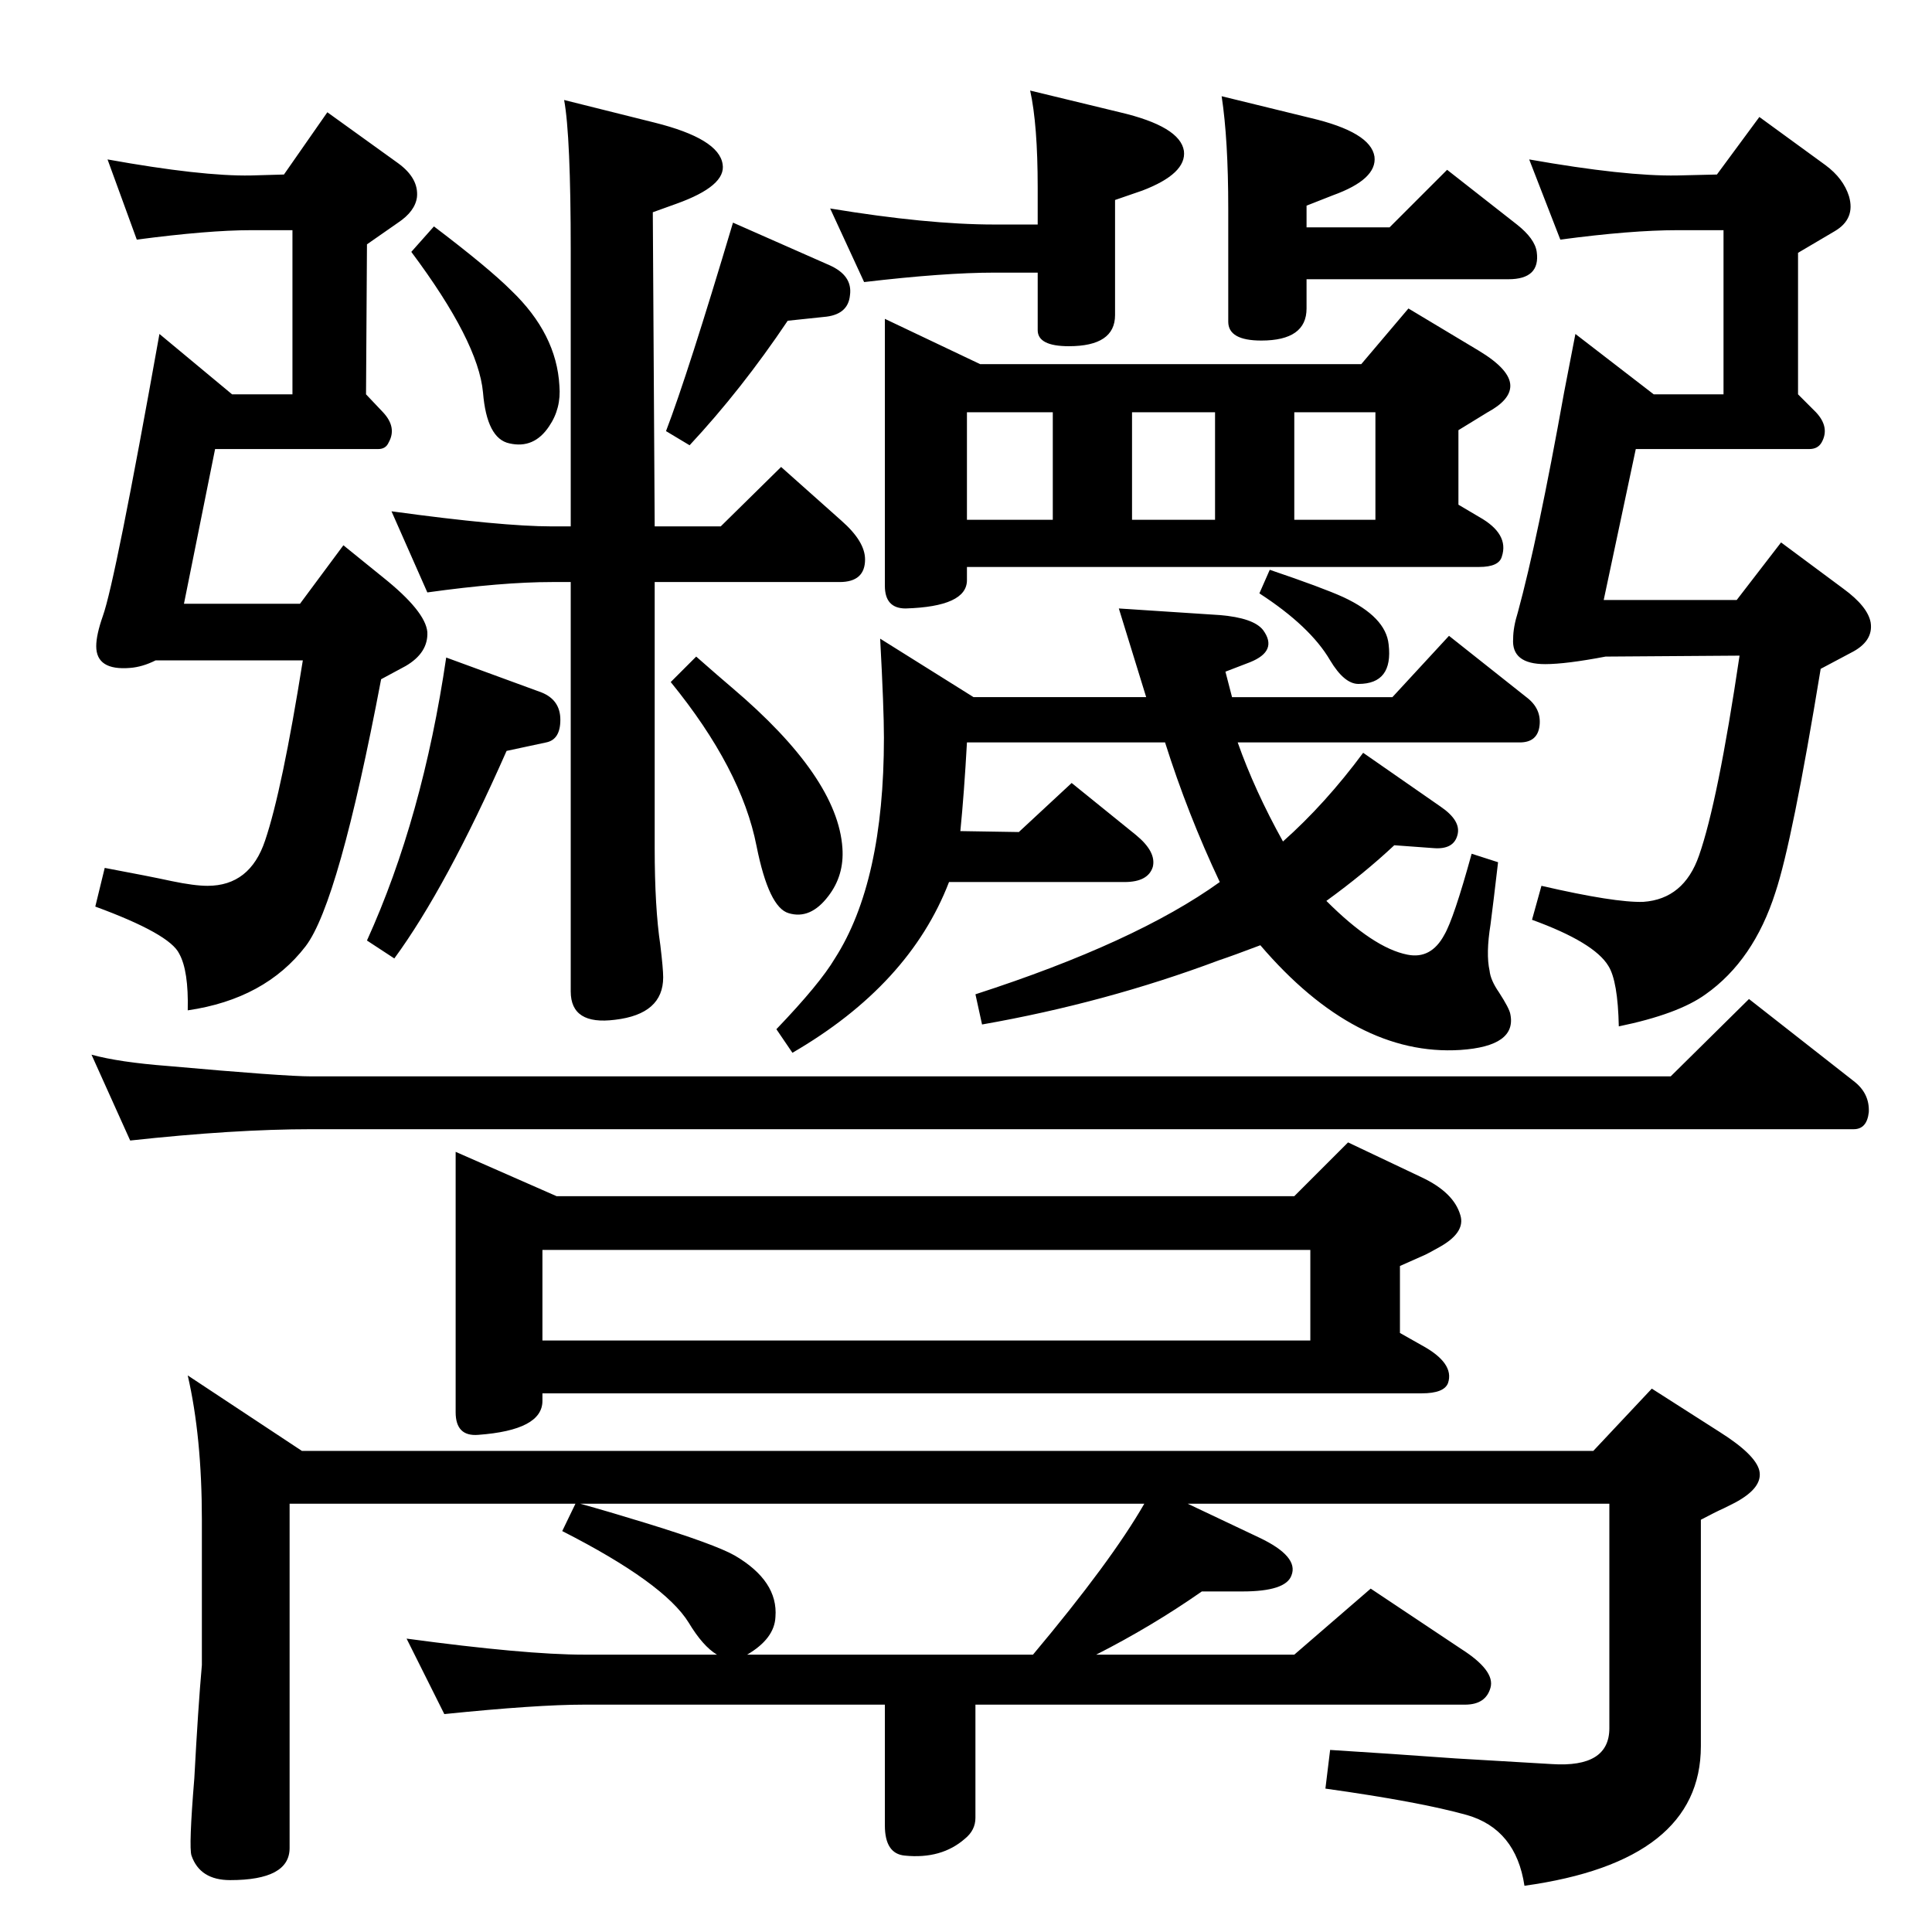 <?xml version="1.0" standalone="no"?>
<!DOCTYPE svg PUBLIC "-//W3C//DTD SVG 1.1//EN" "http://www.w3.org/Graphics/SVG/1.1/DTD/svg11.dtd" >
<svg xmlns="http://www.w3.org/2000/svg" xmlns:xlink="http://www.w3.org/1999/xlink" version="1.1" viewBox="0 0 2048 2048">
  <g transform="matrix(1 0 0 -1 0 2048)">
   <path fill="currentColor"
d="M1018 1167l62 -1l56 52l68 -55q22 -18 18 -34q-5 -16 -30 -16h-186q-42 -109 -166 -181l-17 25q46 48 62 75q52 81 52 234q0 31 -4 105l99 -62h183l-29 94l107 -7q36 -3 46 -16q16 -22 -14 -34l-26 -10l7 -27h170l60 65l82 -65q16 -12 14 -30t-21 -18h-299
q18 -51 48 -105q45 40 85 94l82 -57q22 -15 18 -30q-4 -16 -26 -14l-41 3q-32 -30 -72 -59q50 -50 86 -57q25 -5 39 21q10 17 29 86l28 -9q-5 -43 -8 -66q-5 -31 -1 -49q1 -10 10 -23q11 -17 12 -23q7 -34 -53 -38q-111 -7 -212 111q-29 -11 -44 -16q-120 -45 -251 -68
l-7 32q170 55 259 119q-34 72 -58 148h-210q-3 -54 -7 -94zM460 1808q58 -44 82 -68q48 -46 51 -101q2 -24 -11 -43q-16 -24 -42 -18q-24 5 -28 54q-5 54 -76 149zM453 1420l-38 86q117 -16 170 -16h20v292q0 122 -7 160l96 -24q68 -17 72 -44q4 -23 -49 -42l-25 -9l2 -333
h70l64 63l64 -57q25 -22 25 -41q0 -24 -27 -24h-196v-282q0 -63 6 -103q3 -25 3 -34q0 -39 -51 -45q-47 -6 -47 30v434h-20q-53 0 -132 -11zM777 1812l102 -45q25 -11 22 -32q-2 -21 -28 -23l-38 -4q-49 -73 -104 -132l-25 15q23 60 71 221zM473 1351l101 -37q20 -8 20 -29
t-15 -24l-42 -9q-64 -145 -119 -220l-29 19q59 130 84 300zM738 1352q25 -22 38 -33q112 -95 117 -170q2 -29 -15 -51q-19 -25 -42 -18q-21 6 -34 71q-16 82 -91 174zM1100 1759h-46q-53 0 -138 -10l-36 78q103 -17 174 -17h46v39q0 67 -8 103l95 -23q64 -15 68 -41
q3 -24 -44 -42l-29 -10v-122q0 -33 -49 -33q-33 0 -33 17v61zM1295 1946l94 -23q64 -15 68 -41q3 -24 -44 -41l-28 -11v-23h88l61 61l74 -58q19 -15 21 -29q4 -29 -30 -29h-214v-31q0 -34 -48 -34q-35 0 -35 20v120q0 73 -7 119zM1546 1513l22 -13q32 -18 24 -42
q-3 -11 -24 -11h-543v-14q0 -28 -65 -30q-22 0 -22 24v283l101 -48h404l50 59l75 -45q33 -20 33 -37q0 -15 -24 -28l-31 -19v-79zM1372 1497h86v114h-86v-114zM1288 1497v114h-88v-114h88zM1116 1497v114h-91v-114h91zM1346 1444q56 -19 78 -29q45 -21 48 -50q5 -42 -32 -42
q-15 0 -30 25q-21 36 -75 71zM97 930q29 -8 81 -12q123 -11 152 -11h1441l83 82l111 -87q17 -13 16 -33q-2 -18 -16 -18h-1635q-82 0 -192 -12zM1484 635l23 -13q35 -19 28 -40q-4 -11 -28 -11h-932v-8q0 -31 -68 -36q-24 -2 -24 24v276l107 -47h782l57 57l78 -37
q34 -16 41 -40q6 -19 -24 -35q-7 -4 -13 -7l-27 -12v-71zM1389 627v96h-814v-96h814zM1259 454l76 -36q42 -20 34 -40q-6 -17 -52 -17h-43q-53 -37 -112 -67h210l81 70l96 -64q36 -23 31 -41t-27 -18h-519v-120q0 -13 -11 -22q-25 -22 -64 -18q-21 2 -21 32v128h-319
q-50 0 -148 -10l-40 80q126 -17 188 -17h141q-15 9 -30 34q-26 42 -134 97l14 29h-303v-365q0 -34 -63 -34q-32 0 -41 26q-3 9 3 82q4 75 8 120v154q0 88 -15 153l121 -80h1369l62 66l72 -46q38 -24 42 -41q4 -18 -26 -34l-12 -6q-9 -4 -24 -12v-240q0 -122 -187 -148
q-9 60 -61 75q-50 14 -150 28l5 41q64 -4 133 -9l102 -6q61 -4 61 38v238h-447zM615 454q29 -8 68 -20q75 -23 96 -35q46 -27 43 -65q-1 -23 -30 -40h303q83 99 118 160h-598zM145 1794l-31 85q100 -18 152 -17l35 1l46 66l75 -54q22 -16 20 -36q-2 -15 -20 -27l-33 -23
l-1 -159l18 -19q15 -16 6 -32q-3 -7 -11 -7h-173l-33 -164h123l46 62l42 -34q45 -36 47 -58q1 -22 -23 -36l-26 -14q-45 -237 -80 -283q-43 -56 -125 -68q1 42 -9 60q-10 21 -89 50l10 41q48 -9 71 -14q24 -5 38 -5q45 0 61 48q18 53 40 191h-156q-14 -7 -27 -8
q-36 -3 -36 23q0 12 7 32q13 36 60 299l77 -64h64v174h-44q-45 0 -121 -10zM1654 1794l-33 85q102 -18 157 -17l42 1l45 61l70 -51q19 -14 25 -33q7 -24 -15 -37l-39 -23v-150l19 -19q15 -16 6 -32q-4 -7 -13 -7h-184l-34 -160h141l47 61l66 -49q26 -19 29 -36
q3 -20 -21 -32l-32 -17q-30 -183 -48 -237q-23 -72 -74 -108q-29 -21 -92 -34q-1 48 -11 64q-15 25 -81 49l10 36q78 -18 108 -17q43 3 59 49q20 57 43 212l-142 -1q-42 -8 -64 -8q-36 0 -34 27q0 12 5 28q21 77 49 233l12 62l83 -64h74v174h-49q-49 0 -124 -10z" />
  </g>

</svg>
